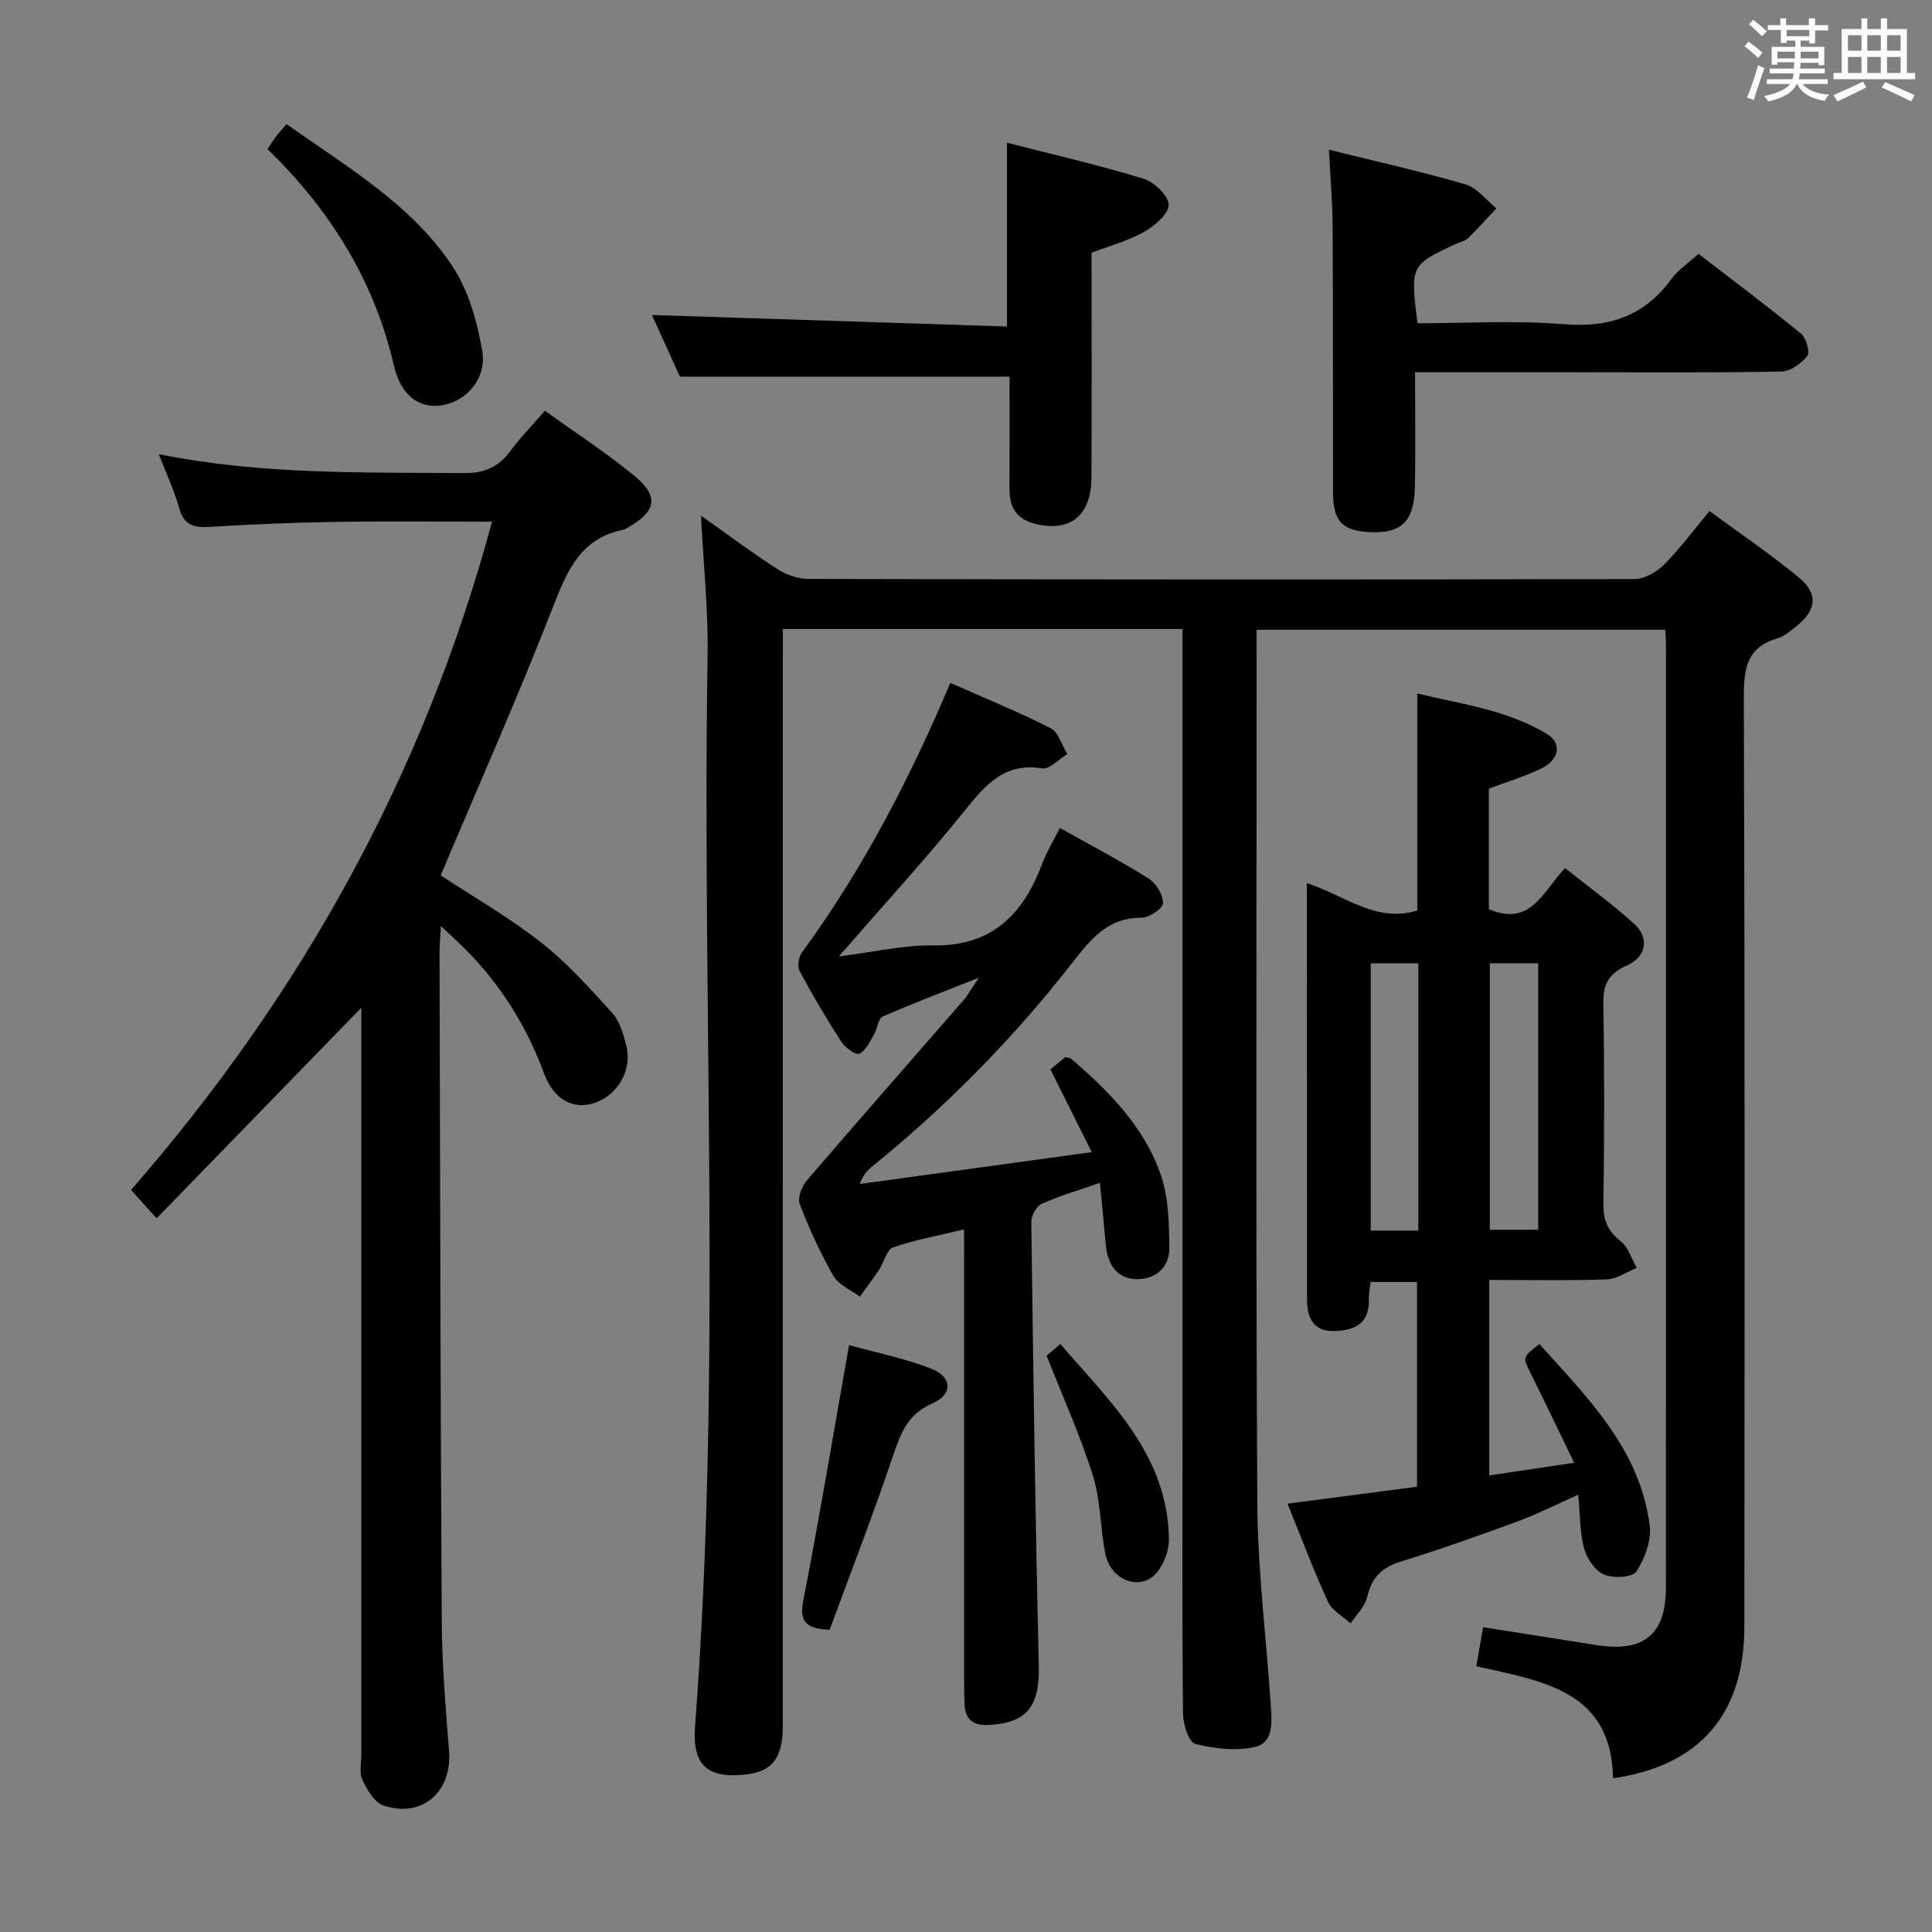 <svg enable-background="new 0 0 400 400" viewBox="0 0 400 400" xmlns="http://www.w3.org/2000/svg"><rect x="0" y="0" width="400" height="400" fill="#808080" stroke="none"/><path d="m361.2 9.6.8-1c.9.7 1.9 1.4 2.9 2.3l-.9 1.1c-1-1-2-1.8-2.8-2.4zm.5 10.6c.9-2.1 1.6-4.3 2.3-6.7.4.2.8.4 1.3.6-.7 2.1-1.5 4.3-2.2 6.6zm.4-15.2.9-.9c1 .8 2 1.6 2.8 2.4l-1 1c-.9-.9-1.8-1.7-2.7-2.5zm12.5-1.2h1.2v1.4h2.7v1.1h-2.7v2.7h-1.2v-.6h-1.8v1.3h4.9v3.8h-1.2v-.5h-3.7c0 .4-.1.9-.1 1.2h5.1v1h-5.2c0 .5-.1.9-.2 1.2h6v1h-5.2c1.1 1.3 2.9 2 5.5 2.2-.4.4-.7.8-.9 1.3-2.9-.5-4.8-1.6-5.7-3.5h-.1c-.8 1.7-2.7 2.9-5.9 3.6-.2-.4-.6-.8-.9-1.1 2.8-.6 4.6-1.4 5.4-2.5h-4.8v-1h5.3c.1-.3.2-.7.2-1.2h-4.9v-1h5c0-.4 0-.8.1-1.3h-3.5v.5h-1.2v-3.7h4.9v-1.3h-1.8v.5h-1.2v-2.7h-2.7v-1h2.6v-1.4h1.2v1.4h4.7v-1.4zm-6.6 8.3h3.6c0-.4 0-.9 0-1.4h-3.6zm1.9-4.6h4.7v-1.3h-4.7zm6.6 3.2h-3.7v1.4h3.7z" fill="#fbfafc"/><path d="m385.3 3.8h1.3v2.2h2.8v-2.2h1.3v2.2h4.1v9.1h1.7v1.3h-16.9v-1.3h1.7v-9.1h4.1v-2.2zm.4 13.1.7 1.2c-1.8.9-3.8 1.9-6 2.9-.2-.4-.5-.8-.8-1.3 2.3-1 4.3-1.9 6.1-2.8zm-3.1-6.4h2.8v-3.2h-2.8zm0 4.6h2.8v-3.3h-2.8zm4-4.6h2.8v-3.2h-2.8zm0 4.6h2.8v-3.3h-2.8zm3.7 1.9c2.1.9 4.1 1.8 6.1 2.7l-.7 1.3c-2.2-1.1-4.2-2-6.1-2.9zm3.2-9.7h-2.8v3.2h2.8v-3.1zm-2.8 7.8h2.8v-3.3h-2.8z" fill="#fbfafc"/><g fill="#010000"><path d="m244.83 130.22c-27.74 0-54.85 0-82.76 0v5.75c0 73.82 0 147.64-.01 221.46 0 6.44-2.14 9.28-7.35 9.92-8.11.99-11.43-1.74-10.81-9.91 5.64-73.86 1.4-147.83 2.6-221.74.15-9.4-.86-18.81-1.37-28.94 5.57 3.94 10.6 7.7 15.87 11.09 1.82 1.17 4.23 2.01 6.38 2.01 56.99.13 113.98.16 170.97.03 2.08 0 4.6-1.41 6.14-2.95 3.28-3.27 6.05-7.06 9.44-11.13 6.24 4.59 12.56 8.86 18.42 13.69 4.21 3.47 3.77 6.83-.57 10.27-1.17.92-2.39 1.99-3.77 2.39-6.35 1.85-6.99 6.24-6.97 12.16.22 64.16.17 128.31.11 192.47-.02 18.08-9.17 28.79-27.19 31.38-.3-18.11-14.52-20.11-28.31-23.18.5-2.87.94-5.37 1.41-8.09 8.15 1.28 15.82 2.49 23.49 3.7 9.78 1.54 14.36-2.17 14.36-11.91.03-64.99.02-129.98.01-194.97 0-.98-.08-1.97-.14-3.33-28.02 0-55.92 0-84.61 0v5.13c0 58.49-.19 116.98.14 175.47.08 14.09 1.86 28.18 2.81 42.27.23 3.36.54 7.6-3.37 8.45s-8.38.35-12.31-.67c-1.33-.35-2.49-4.1-2.51-6.31-.2-18.99-.11-37.99-.11-56.99 0-53.66 0-107.32 0-160.97.01-1.99.01-3.97.01-6.55z"/><path d="m32.88 94.03c21.25 4.29 42.2 3.74 63.13 3.92 4.34.04 7.2-1.26 9.67-4.6 2.06-2.78 4.51-5.28 7.14-8.31 6.38 4.6 12.81 8.76 18.67 13.61 4.94 4.1 4.32 7.19-1.16 10.38-.43.25-.86.57-1.33.66-8.62 1.74-11.49 8.2-14.39 15.66-7.27 18.69-15.42 37.04-23.37 55.89 6.46 4.25 13.98 8.57 20.75 13.86 5.43 4.24 10.13 9.5 14.78 14.64 1.57 1.73 2.31 4.4 2.9 6.77 1.27 5.05-1.79 10.26-6.64 11.86-4.31 1.42-8.36-.65-10.36-6.06-3.52-9.53-8.68-17.94-15.75-25.2-1.6-1.65-3.32-3.18-5.63-5.39-.13 2.34-.29 3.9-.29 5.46.12 46.16.19 92.31.46 138.47.05 8.96.81 17.93 1.51 26.87.66 8.43-5.53 13.96-13.55 11.3-1.88-.62-3.43-3.25-4.38-5.31-.71-1.52-.23-3.6-.23-5.43-.01-49.66 0-99.32 0-148.98 0-1.8 0-3.6 0-5.46-14.16 14.57-28.14 28.96-42.38 43.6-2.31-2.56-3.63-4.02-5.3-5.87 35.15-40.31 60.6-85.88 74.74-138.36-10.95 0-21.53-.13-32.11.04-8.81.14-17.63.49-26.43 1.04-3.28.2-5.27-.42-6.24-3.9-.99-3.61-2.62-7.05-4.21-11.16z"/><path d="m308.33 265v40.47c5.71-.85 11.14-1.66 17.58-2.62-3.25-6.7-6.08-12.66-9.02-18.56-1.65-3.3-1.73-3.26 1.83-6.02 9.96 11.12 20.81 21.74 22.83 37.57.39 3.08-1.01 6.85-2.76 9.54-.8 1.23-4.8 1.43-6.71.61-1.85-.8-3.54-3.32-4.11-5.41-.9-3.31-.81-6.89-1.21-11.12-4.34 1.93-8.25 3.94-12.35 5.45-8.08 2.98-16.21 5.87-24.44 8.41-3.94 1.22-6.01 3.35-6.92 7.35-.45 1.97-2.24 3.64-3.43 5.44-1.6-1.48-3.83-2.66-4.68-4.49-2.97-6.46-5.47-13.14-8.38-20.3 9.08-1.19 17.71-2.32 26.82-3.51 0-14.16 0-28.07 0-42.39-2.9 0-6.11 0-9.62 0-.12 1.21-.39 2.51-.36 3.79.11 4.96-3.12 6.25-7.13 6.36-4.37.13-5.66-2.73-5.66-6.55-.01-23.99-.02-47.97-.03-71.96 0-4.48 0-8.96 0-14.22 7.81 2.54 14.37 8.32 22.85 5.67 0-14.69 0-29.43 0-44.94 9.03 2.21 18.53 3.36 26.85 8.39 3.07 1.86 2.64 5.21-.96 7.03-3.53 1.77-7.38 2.89-11.07 4.29v24.95c8.73 3.77 11.23-3.8 15.79-8.49 4.81 3.84 9.76 7.42 14.26 11.5 3.28 2.97 2.58 6.88-1.58 8.71-3.77 1.66-4.84 3.98-4.77 7.98.25 13.82.2 27.65.02 41.47-.04 3.34.97 5.52 3.58 7.59 1.57 1.25 2.24 3.63 3.32 5.51-2.06.83-4.1 2.31-6.19 2.38-7.93.29-15.91.12-24.35.12zm.12-65.57v55.18h10.02c0-18.55 0-36.78 0-55.18-3.46 0-6.55 0-10.02 0zm-14.8 55.35c0-18.65 0-36.86 0-55.34-3.36 0-6.44 0-9.85 0v55.34z"/><path d="m199.59 254.54c-5.49 1.32-10.23 2.16-14.71 3.73-1.31.46-1.83 3.04-2.84 4.57-1.27 1.92-2.68 3.75-4.02 5.62-1.87-1.41-4.4-2.44-5.48-4.31-2.72-4.74-5-9.76-6.96-14.87-.49-1.28.43-3.67 1.48-4.89 10.72-12.5 21.6-24.86 32.41-37.29.93-1.07 1.62-2.36 3.18-4.67-7.44 2.95-13.75 5.33-19.91 8.05-.94.41-1.07 2.48-1.77 3.66-.87 1.47-1.69 3.35-3.05 4.02-.7.35-2.94-1.26-3.73-2.47-3.07-4.74-5.94-9.62-8.61-14.59-.52-.96-.27-2.92.41-3.84 12.54-17.12 22.27-35.78 30.76-55.87 6.96 3.08 14 5.94 20.76 9.37 1.64.83 2.34 3.53 3.47 5.37-1.75 1.04-3.68 3.19-5.23 2.95-7.94-1.26-11.83 3.55-16.16 8.93-8.03 9.96-16.7 19.41-25.91 30 7.06-.87 13.3-2.36 19.51-2.27 12.14.18 18.61-6.35 22.54-16.81.92-2.46 2.32-4.74 3.7-7.51 6.39 3.58 12.55 6.81 18.43 10.5 1.53.96 2.95 3.36 2.92 5.08-.02 1.07-2.83 3.01-4.39 3-7.1-.03-10.6 4.48-14.5 9.48-12.12 15.53-25.9 29.52-41.23 41.95-1.01.82-1.94 1.75-2.65 3.7 15.58-2.14 31.16-4.28 48.02-6.59-3.06-6.13-5.74-11.51-8.55-17.14.99-.82 2.09-1.73 3.07-2.53.61.16 1.01.14 1.23.33 7.89 6.8 15.23 14.21 18.62 24.25 1.58 4.68 1.65 9.99 1.69 15.02.03 4.09-3.04 6.5-6.93 6.36-4.07-.15-5.87-3.24-6.22-7.14-.37-4.1-.77-8.19-1.21-12.8-4.37 1.53-8.34 2.68-12.08 4.36-1.09.49-2.15 2.48-2.13 3.76.4 30.62.83 61.24 1.55 91.86.2 8.35-2.42 11.9-10.43 12.26-3.08.14-4.78-1.07-4.93-4.19-.08-1.66-.1-3.33-.1-4.99-.01-28.83 0-57.65 0-86.48-.02-1.99-.02-3.97-.02-6.93z"/><path d="m275.14 31c9.72 2.41 19.07 4.49 28.26 7.17 2.42.7 4.29 3.26 6.42 4.96-1.95 2.07-3.84 4.19-5.87 6.18-.56.55-1.48.72-2.24 1.06-9.72 4.5-9.72 4.5-8.24 16.56 10.02 0 20.17-.64 30.21.19 9.46.78 16.77-1.65 22.37-9.37 1.33-1.83 3.36-3.15 5.61-5.2 6.9 5.32 14.17 10.77 21.2 16.51 1.08.88 1.93 3.82 1.33 4.61-1.21 1.57-3.48 3.21-5.35 3.25-13.99.27-27.98.15-41.98.15-11.12 0-22.23 0-33.89 0 0 8.26.13 16.04-.04 23.82-.15 7.11-2.82 9.6-9.34 9.28-5.69-.28-7.59-2.25-7.6-8.18-.03-18.5.01-36.99-.09-55.48-.03-4.8-.46-9.6-.76-15.51z"/><path d="m134.99 65.22c24.45.79 48.78 1.58 73.5 2.38 0-12.99 0-25.15 0-38.05 9.5 2.44 18.98 4.61 28.26 7.45 2.22.68 5.24 3.58 5.21 5.41-.03 1.95-2.95 4.39-5.16 5.63-3.27 1.85-7.03 2.84-10.8 4.27 0 15.58.05 31.05-.02 46.52-.04 8.04-4.53 11.48-11.82 9.57-4.01-1.05-5.18-3.66-5.16-7.37.04-7.79.01-15.58.01-23.05-22.77 0-45.11 0-68.24 0-1.74-3.82-3.89-8.59-5.78-12.76z"/><path d="m59.32 25.69c12.73 9.03 25.94 16.68 34.37 29.46 3.32 5.03 5.12 11.46 6.15 17.51.98 5.76-3.31 10.44-8.33 11.25-4.71.76-8.52-2.01-9.97-8.29-4.07-17.56-13.18-32.14-26.16-44.75.67-1 1.15-1.8 1.72-2.54.59-.79 1.27-1.52 2.22-2.64z"/><path d="m171.77 337.44c-5.09-.25-6.29-1.79-5.45-6.1 3.35-17.25 6.24-34.58 9.47-52.85 5.52 1.54 11.48 2.72 17.05 4.9 4.33 1.69 4.46 5.32.24 7.15-5.1 2.21-6.61 6.13-8.19 10.86-4.06 12.08-8.69 23.97-13.12 36.04z"/><path d="m216.69 280.67c.33-.28 1.32-1.11 2.84-2.4 10.41 12.07 22.23 22.97 22.48 40.34.04 2.53-1.19 5.77-2.98 7.48-3.46 3.3-9.13.81-10.17-4.33-1.09-5.36-.95-11.04-2.57-16.2-2.61-8.31-6.23-16.31-9.6-24.89z"/></g></svg>